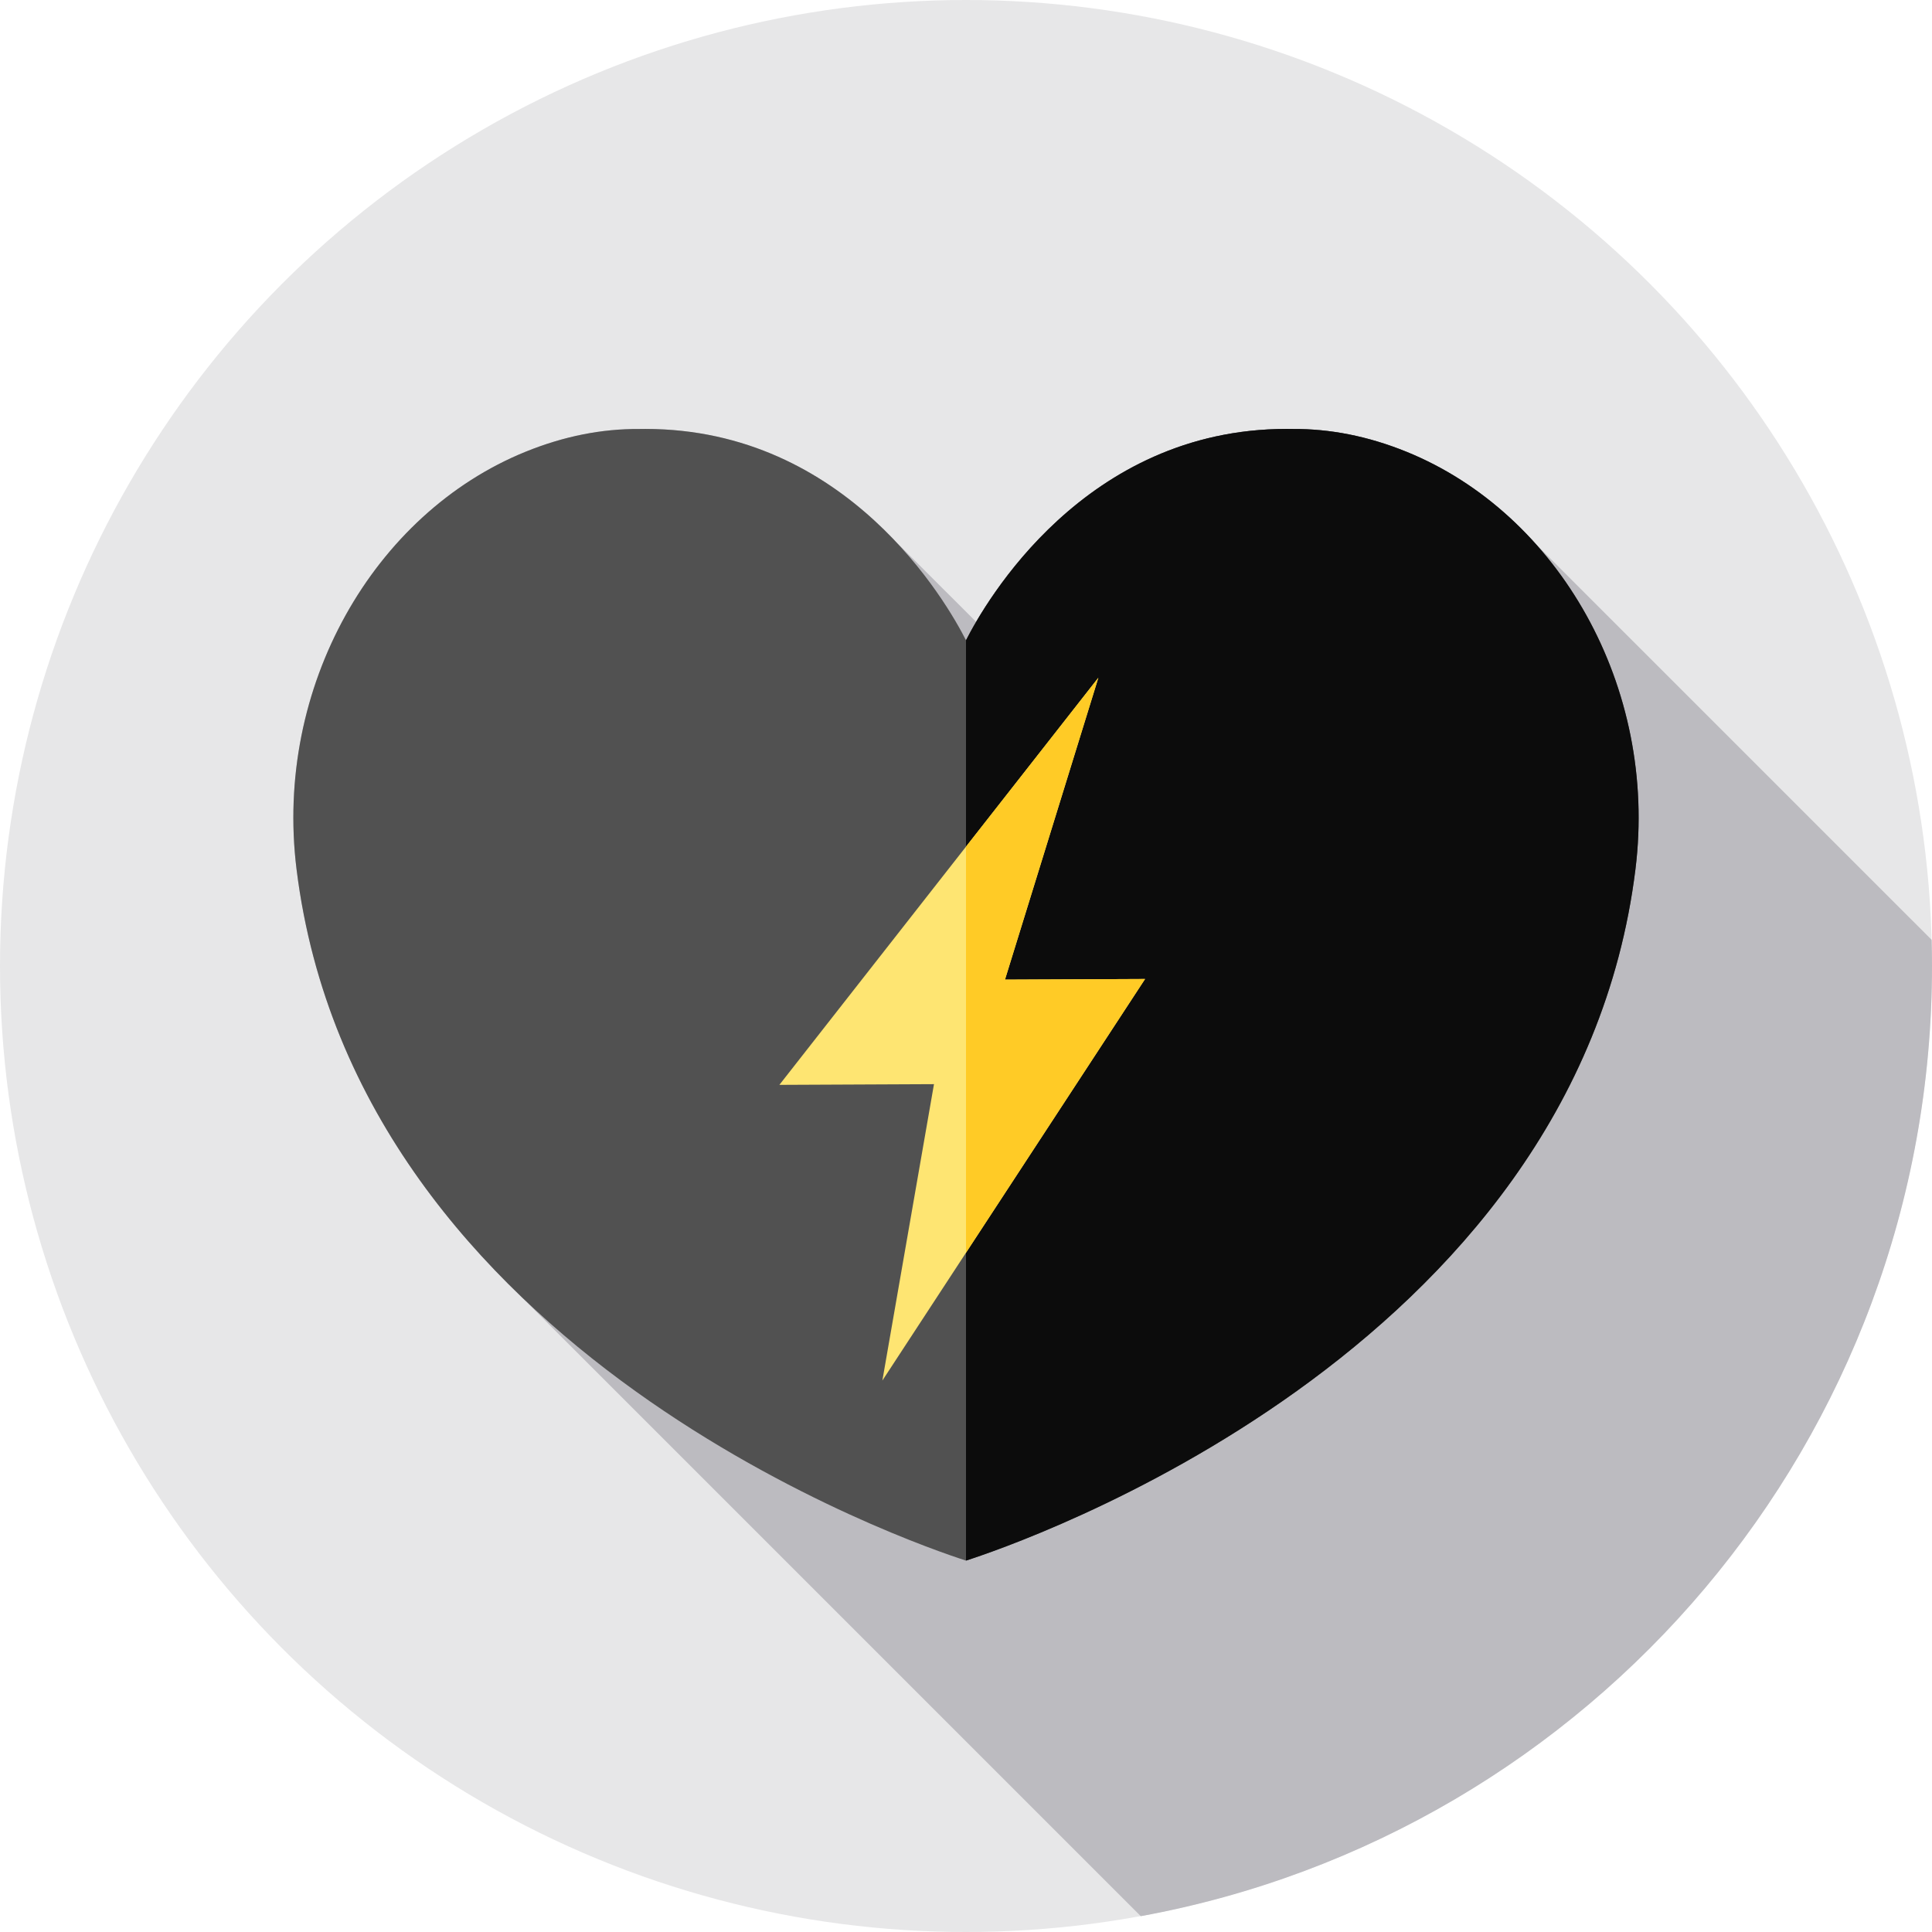 <?xml version="1.0" encoding="utf-8"?>
<!-- Generator: Adobe Illustrator 16.0.0, SVG Export Plug-In . SVG Version: 6.00 Build 0)  -->
<!DOCTYPE svg PUBLIC "-//W3C//DTD SVG 1.1//EN" "http://www.w3.org/Graphics/SVG/1.1/DTD/svg11.dtd">
<svg version="1.1" id="Capa_1" xmlns="http://www.w3.org/2000/svg" xmlns:xlink="http://www.w3.org/1999/xlink" x="0px" y="0px"
	 width="1000px" height="1000px" viewBox="0 0 1000 1000" enable-background="new 0 0 1000 1000" xml:space="preserve">
<circle fill="#E7E7E8" cx="500" cy="500" r="500"/>
<path fill="#BCBBC0" d="M1000,500c0-4.531-0.068-9.045-0.188-13.547L794.449,281.092c-18.518-20.568-41.043-36.926-66.402-47.234
	c-20.01-8.135-39.639-11.928-58.801-11.811c-1.055-0.02-2.129-0.035-3.244-0.035c-92.391,0-143.25,69.963-160.76,99.844
	l-41.84-41.768c-27.223-28.777-69.619-58.076-129.404-58.076c-1.117,0-2.191,0.014-3.246,0.035
	c-19.162-0.117-38.791,3.676-58.801,11.811c-78.553,31.932-130.145,121.658-118.465,216.012
	c11.686,94.412,59.869,167.23,116.836,221.795l320.15,320.15C823.424,949.234,1000,745.248,1000,500z"/>
<path fill="#515151" d="M728.047,233.857c-20.01-8.135-39.639-11.928-58.801-11.811c-1.055-0.021-2.129-0.035-3.244-0.035
	c-104.678,0-156.053,89.822-166.002,109.389c-9.949-19.566-61.324-109.389-166.002-109.389c-1.117,0-2.191,0.014-3.246,0.035
	c-19.162-0.117-38.791,3.676-58.801,11.811c-78.553,31.932-130.145,121.658-118.465,216.012
	C184.6,701.236,474.414,799.557,499.998,807.764c25.584-8.207,315.398-106.527,346.512-357.895
	C858.191,355.514,806.6,265.789,728.047,233.857z"/>
<path fill="#0C0C0C" d="M846.512,449.873C815.4,701.24,525.576,799.555,500,807.758V331.4
	c9.949-19.566,61.316-109.395,166.002-109.395c1.117,0,2.199,0.018,3.246,0.035c19.156-0.107,38.791,3.682,58.799,11.813
	C806.604,265.785,858.184,355.506,846.512,449.873z"/>
<polygon fill="#FEE572" points="592.688,506.723 520.168,507.057 568.508,350.773 403.406,561.523 483.426,561.156 456.709,714.576 
	"/>
<polygon fill="#FFCB26" points="592.695,506.719 500,648.398 500,438.223 568.516,350.781 520.176,507.051 "/>
</svg>
